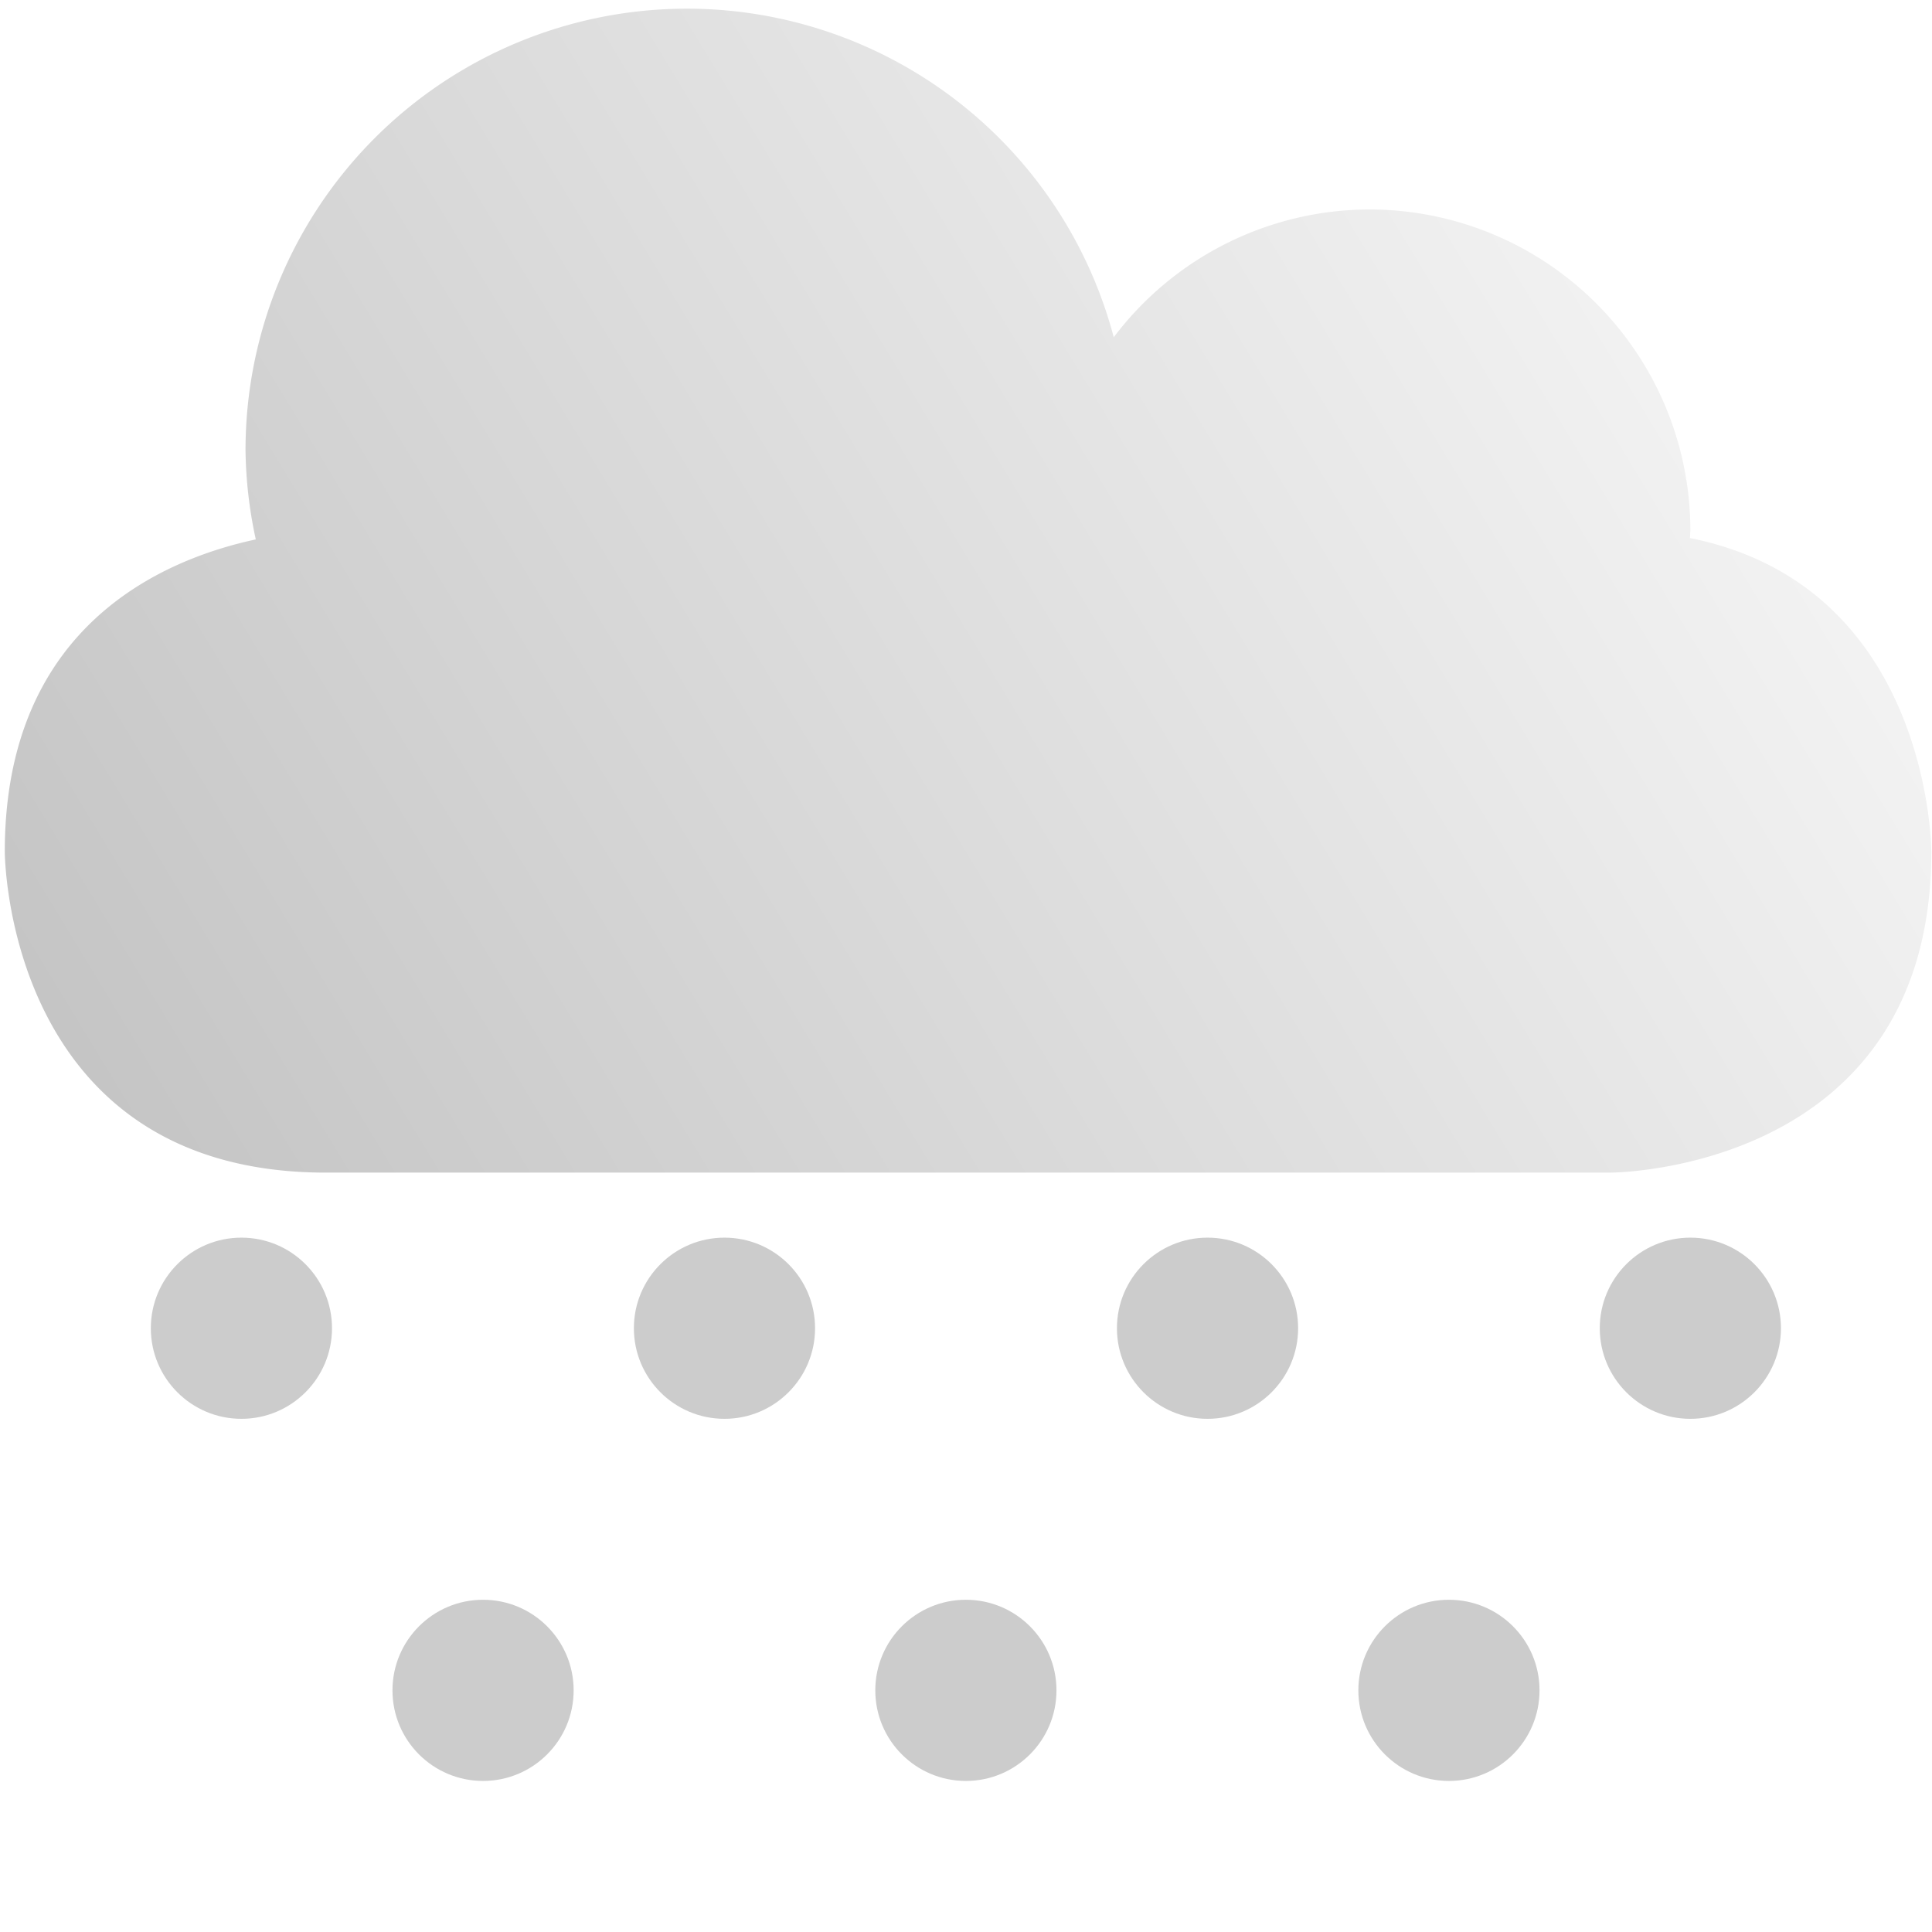 <?xml version="1.0" encoding="UTF-8" standalone="no"?>
<!-- Created with Inkscape (http://www.inkscape.org/) -->

<svg
   width="32"
   height="32"
   viewBox="0 0 8.467 8.467"
   version="1.1"
   id="svg1"
   inkscape:version="1.3 (0e150ed6c4, 2023-07-21)"
   sodipodi:docname="snow_showers_2.svg"
   inkscape:export-filename="cloud.png"
   inkscape:export-xdpi="384"
   inkscape:export-ydpi="384"
   xmlns:inkscape="http://www.inkscape.org/namespaces/inkscape"
   xmlns:sodipodi="http://sodipodi.sourceforge.net/DTD/sodipodi-0.dtd"
   xmlns:xlink="http://www.w3.org/1999/xlink"
   xmlns="http://www.w3.org/2000/svg"
   xmlns:svg="http://www.w3.org/2000/svg">
  <sodipodi:namedview
     id="namedview1"
     pagecolor="#ffffff"
     bordercolor="#eeeeee"
     borderopacity="1"
     inkscape:showpageshadow="0"
     inkscape:pageopacity="0"
     inkscape:pagecheckerboard="0"
     inkscape:deskcolor="#d1d1d1"
     inkscape:document-units="px"
     showgrid="true"
     inkscape:zoom="8.1941054"
     inkscape:cx="-1.4034479"
     inkscape:cy="-4.3323826"
     inkscape:window-width="1920"
     inkscape:window-height="1009"
     inkscape:window-x="-8"
     inkscape:window-y="-8"
     inkscape:window-maximized="1"
     inkscape:current-layer="layer1">
    <inkscape:grid
       id="grid1"
       units="px"
       originx="0"
       originy="0"
       spacingx="0.265"
       spacingy="0.265"
       empcolor="#0099e5"
       empopacity="0.302"
       color="#0099e5"
       opacity="0.149"
       empspacing="4"
       dotted="false"
       gridanglex="30"
       gridanglez="30"
       visible="true" />
  </sodipodi:namedview>
  <defs
     id="defs1">
    <linearGradient
       id="linearGradient2"
       inkscape:collect="always">
      <stop
         style="stop-color:#c4c4c4;stop-opacity:1;"
         offset="0"
         id="stop2" />
      <stop
         style="stop-color:#ffffff;stop-opacity:1;"
         offset="1"
         id="stop3" />
    </linearGradient>
    <linearGradient
       inkscape:collect="always"
       xlink:href="#linearGradient2"
       id="linearGradient3"
       x1="1.058"
       y1="5.292"
       x2="7.458"
       y2="1.405"
       gradientUnits="userSpaceOnUse"
       gradientTransform="matrix(1.33,0,0,1.33,-1.387,-2.6)" />
    <filter
       style="color-interpolation-filters:sRGB;"
       inkscape:label="Drop Shadow"
       id="filter2"
       x="-0.028"
       y="-0.047"
       width="1.057"
       height="1.094">
      <feFlood
         result="flood"
         in="SourceGraphic"
         flood-opacity="0.302"
         flood-color="rgb(0,0,0)"
         id="feFlood1" />
      <feGaussianBlur
         result="blur"
         in="SourceGraphic"
         stdDeviation="0.1"
         id="feGaussianBlur1" />
      <feOffset
         result="offset"
         in="blur"
         dx="0"
         dy="0"
         id="feOffset1" />
      <feComposite
         result="comp1"
         operator="in"
         in="flood"
         in2="offset"
         id="feComposite1" />
      <feComposite
         result="comp2"
         operator="over"
         in="SourceGraphic"
         in2="comp1"
         id="feComposite2" />
    </filter>
  </defs>
  <g
     inkscape:label="Layer 1"
     inkscape:groupmode="layer"
     id="layer1">
    <path
       id="path1"
       style="fill:url(#linearGradient3);fill-opacity:1;stroke:none;stroke-width:0.133;stroke-linecap:round;stroke-linejoin:round;stroke-dasharray:none;stroke-opacity:1;filter:url(#filter2)"
       d="m 3.011,0.038 a 1.935,1.935 0 0 0 -1.935,1.935 1.935,1.935 0 0 0 0.045,0.391 c -0.414,0.089 -1.1,0.385 -1.1,1.368 0,0 1.46e-6,1.407 1.407,1.407 h 5.629 c 0,0 1.407,-1.5e-6 1.407,-1.407 0,0 -1.034e-4,-1.163 -1.058,-1.374 A 1.407,1.407 0 0 0 7.408,2.325 1.407,1.407 0 0 0 6.001,0.918 1.407,1.407 0 0 0 4.881,1.478 1.935,1.935 0 0 0 3.011,0.038 Z" />
    <ellipse
       style="fill:#cccccc;stroke-width:0.363;stroke-linecap:round;stroke-linejoin:round"
       id="path2"
       cx="1.058"
       cy="5.821"
       rx="0.397"
       ry="0.397" />
    <ellipse
       style="fill:#cccccc;stroke-width:0.363;stroke-linecap:round;stroke-linejoin:round"
       id="circle2"
       cx="3.175"
       cy="5.821"
       rx="0.397"
       ry="0.397" />
    <ellipse
       style="fill:#cccccc;stroke-width:0.363;stroke-linecap:round;stroke-linejoin:round"
       id="circle3"
       cx="5.292"
       cy="5.821"
       rx="0.397"
       ry="0.397" />
    <circle
       style="fill:#cccccc;stroke-width:0.363;stroke-linecap:round;stroke-linejoin:round"
       id="circle4"
       cx="7.408"
       cy="5.821"
       r="0.397" />
    <circle
       style="fill:#cccccc;stroke-width:0.363;stroke-linecap:round;stroke-linejoin:round"
       id="circle5"
       cx="2.117"
       cy="7.408"
       r="0.397" />
    <circle
       style="fill:#cccccc;stroke-width:0.363;stroke-linecap:round;stroke-linejoin:round"
       id="circle6"
       cx="4.233"
       cy="7.408"
       r="0.397" />
    <ellipse
       style="fill:#cccccc;stroke-width:0.363;stroke-linecap:round;stroke-linejoin:round"
       id="circle7"
       cx="6.35"
       cy="7.408"
       rx="0.397"
       ry="0.397" />
  </g>
</svg>
